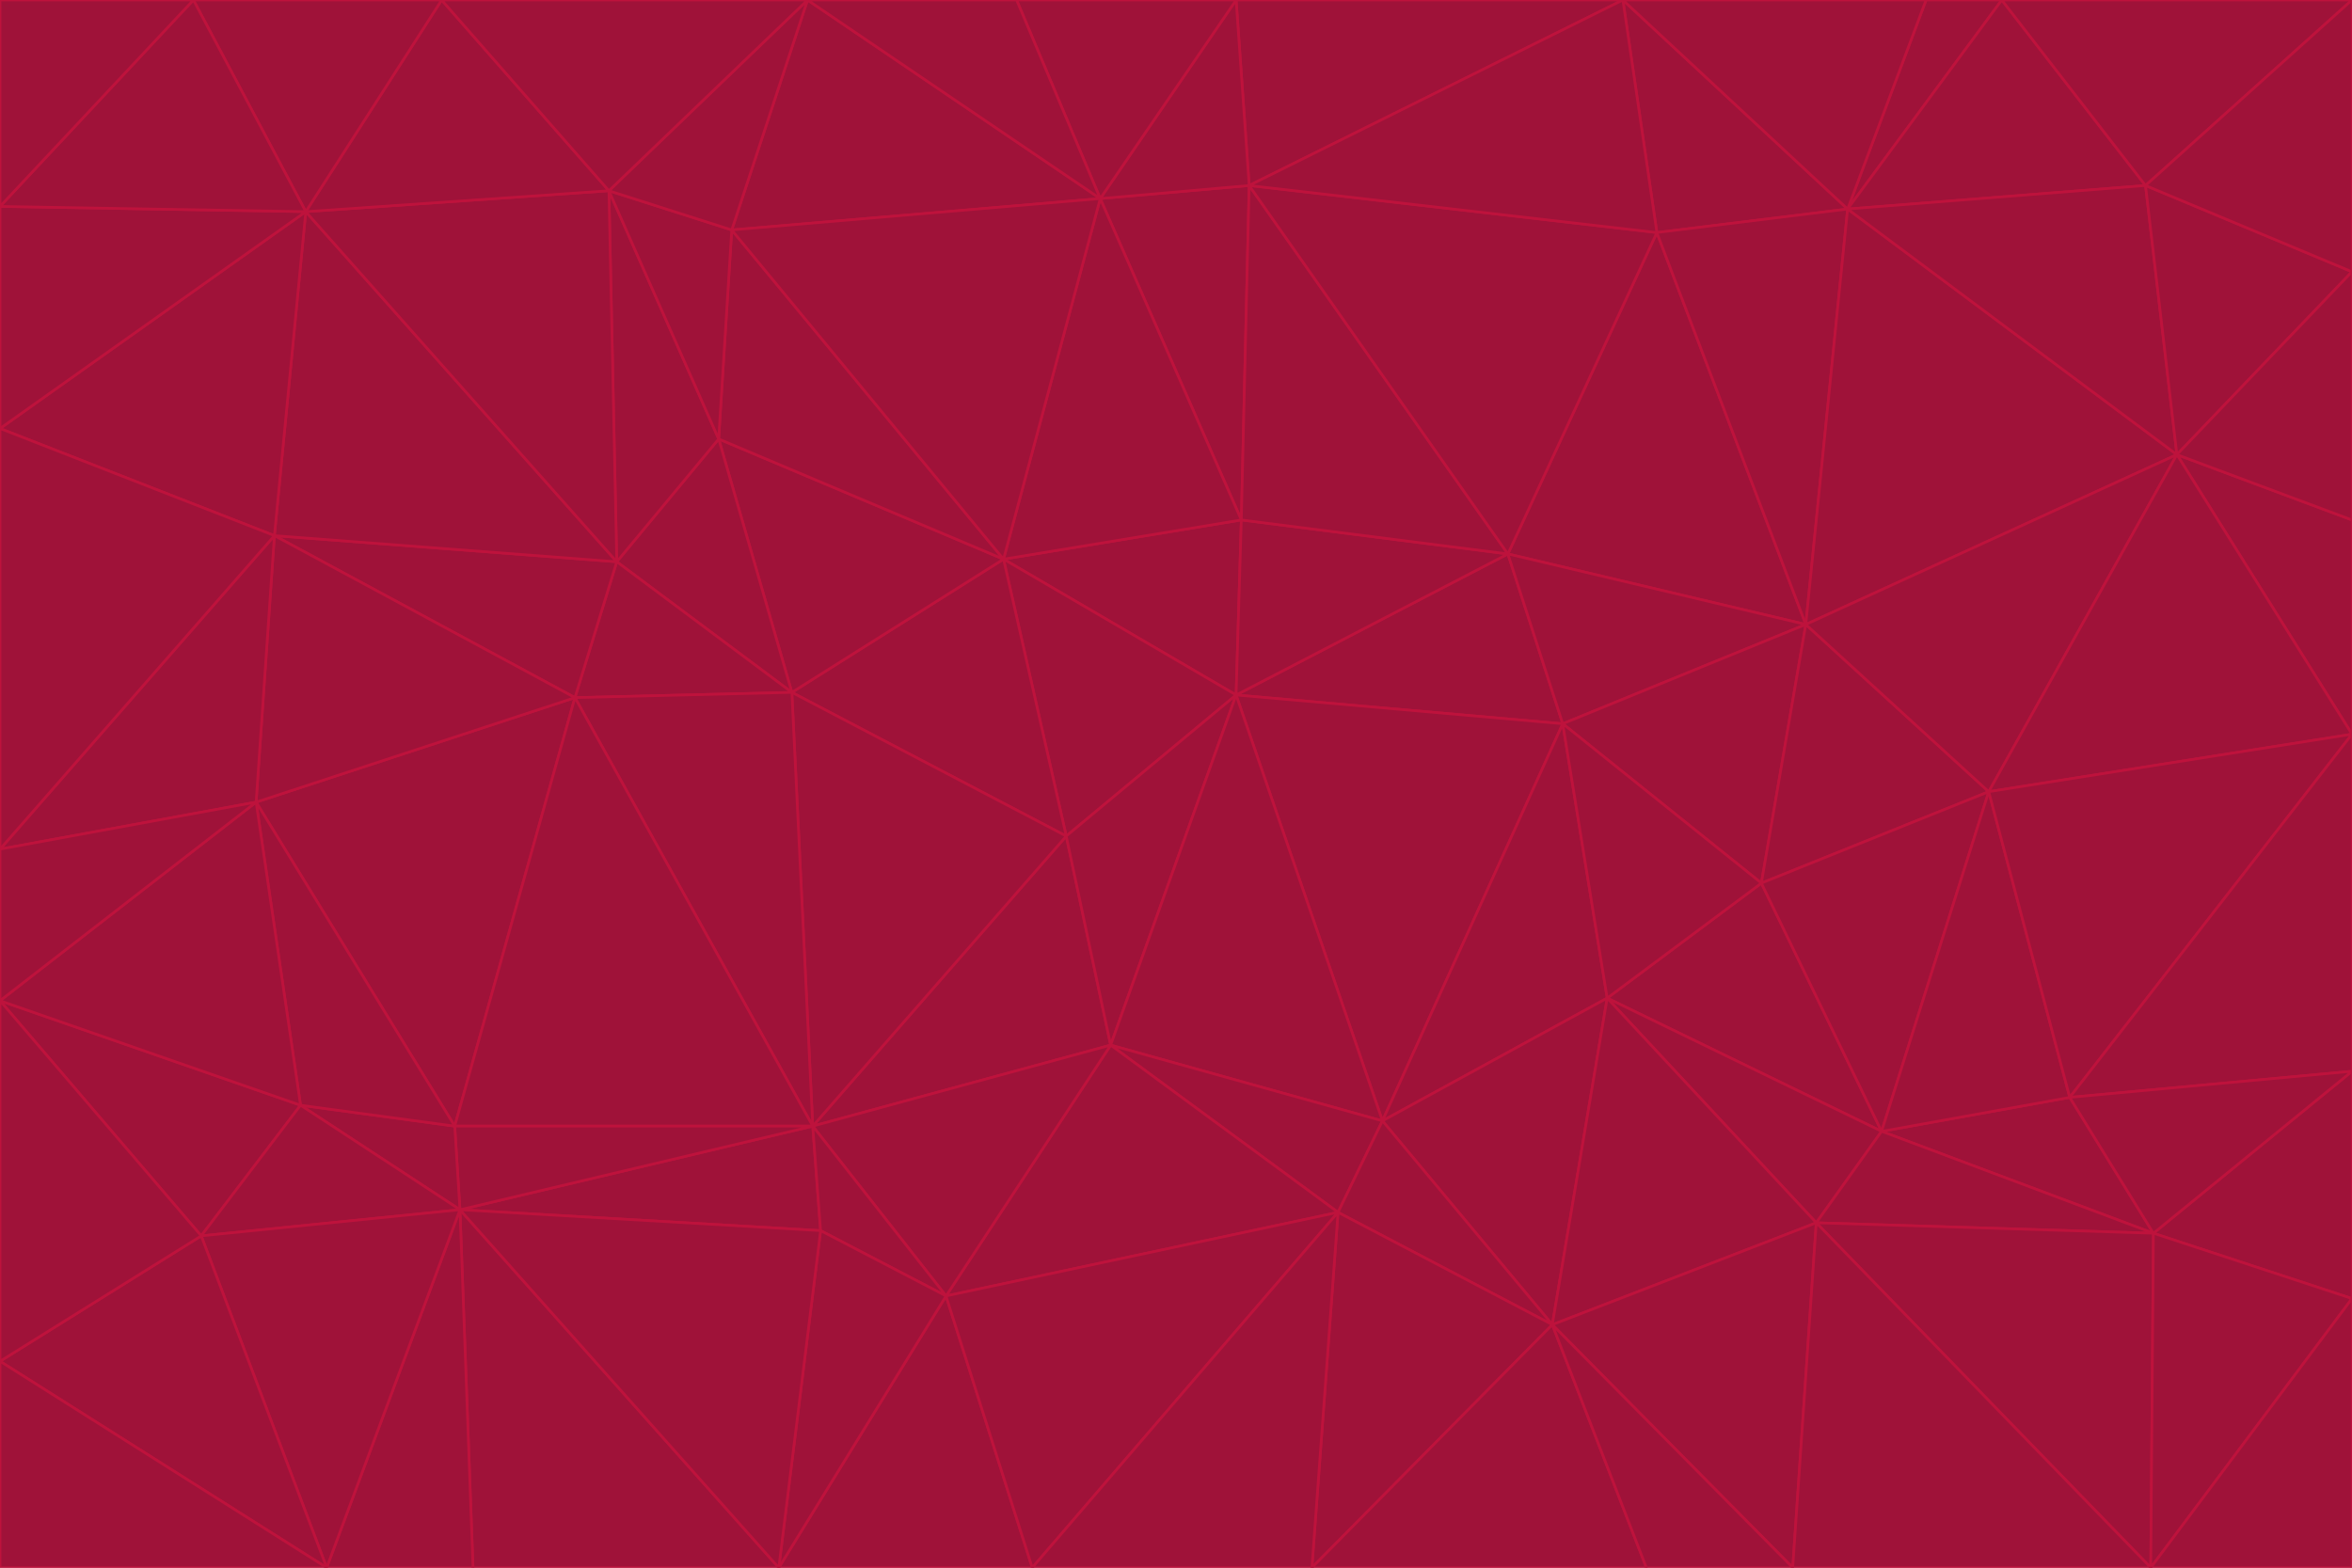 <svg id="visual" viewBox="0 0 900 600" width="900" height="600" xmlns="http://www.w3.org/2000/svg" xmlns:xlink="http://www.w3.org/1999/xlink" version="1.1"><g stroke-width="1" stroke-linejoin="bevel"><path d="M473 266L475 199L384 214Z" fill="#9f1239" stroke="#be123c"></path><path d="M384 214L408 320L473 266Z" fill="#9f1239" stroke="#be123c"></path><path d="M384 214L303 265L408 320Z" fill="#9f1239" stroke="#be123c"></path><path d="M598 277L577 212L473 266Z" fill="#9f1239" stroke="#be123c"></path><path d="M473 266L577 212L475 199Z" fill="#9f1239" stroke="#be123c"></path><path d="M478 71L421 76L475 199Z" fill="#9f1239" stroke="#be123c"></path><path d="M475 199L421 76L384 214Z" fill="#9f1239" stroke="#be123c"></path><path d="M384 214L275 168L303 265Z" fill="#9f1239" stroke="#be123c"></path><path d="M577 212L478 71L475 199Z" fill="#9f1239" stroke="#be123c"></path><path d="M311 431L425 400L408 320Z" fill="#9f1239" stroke="#be123c"></path><path d="M408 320L425 400L473 266Z" fill="#9f1239" stroke="#be123c"></path><path d="M529 429L598 277L473 266Z" fill="#9f1239" stroke="#be123c"></path><path d="M280 88L275 168L384 214Z" fill="#9f1239" stroke="#be123c"></path><path d="M275 168L236 215L303 265Z" fill="#9f1239" stroke="#be123c"></path><path d="M303 265L311 431L408 320Z" fill="#9f1239" stroke="#be123c"></path><path d="M309 0L280 88L421 76Z" fill="#9f1239" stroke="#be123c"></path><path d="M421 76L280 88L384 214Z" fill="#9f1239" stroke="#be123c"></path><path d="M275 168L233 73L236 215Z" fill="#9f1239" stroke="#be123c"></path><path d="M236 215L220 267L303 265Z" fill="#9f1239" stroke="#be123c"></path><path d="M425 400L529 429L473 266Z" fill="#9f1239" stroke="#be123c"></path><path d="M220 267L311 431L303 265Z" fill="#9f1239" stroke="#be123c"></path><path d="M425 400L512 464L529 429Z" fill="#9f1239" stroke="#be123c"></path><path d="M621 0L473 0L478 71Z" fill="#9f1239" stroke="#be123c"></path><path d="M478 71L473 0L421 76Z" fill="#9f1239" stroke="#be123c"></path><path d="M473 0L389 0L421 76Z" fill="#9f1239" stroke="#be123c"></path><path d="M529 429L615 382L598 277Z" fill="#9f1239" stroke="#be123c"></path><path d="M362 496L512 464L425 400Z" fill="#9f1239" stroke="#be123c"></path><path d="M529 429L594 507L615 382Z" fill="#9f1239" stroke="#be123c"></path><path d="M691 239L634 89L577 212Z" fill="#9f1239" stroke="#be123c"></path><path d="M577 212L634 89L478 71Z" fill="#9f1239" stroke="#be123c"></path><path d="M691 239L577 212L598 277Z" fill="#9f1239" stroke="#be123c"></path><path d="M280 88L233 73L275 168Z" fill="#9f1239" stroke="#be123c"></path><path d="M236 215L105 205L220 267Z" fill="#9f1239" stroke="#be123c"></path><path d="M309 0L233 73L280 88Z" fill="#9f1239" stroke="#be123c"></path><path d="M674 338L691 239L598 277Z" fill="#9f1239" stroke="#be123c"></path><path d="M389 0L309 0L421 76Z" fill="#9f1239" stroke="#be123c"></path><path d="M720 433L674 338L615 382Z" fill="#9f1239" stroke="#be123c"></path><path d="M615 382L674 338L598 277Z" fill="#9f1239" stroke="#be123c"></path><path d="M176 463L314 471L311 431Z" fill="#9f1239" stroke="#be123c"></path><path d="M311 431L362 496L425 400Z" fill="#9f1239" stroke="#be123c"></path><path d="M314 471L362 496L311 431Z" fill="#9f1239" stroke="#be123c"></path><path d="M707 80L621 0L634 89Z" fill="#9f1239" stroke="#be123c"></path><path d="M634 89L621 0L478 71Z" fill="#9f1239" stroke="#be123c"></path><path d="M691 239L707 80L634 89Z" fill="#9f1239" stroke="#be123c"></path><path d="M512 464L594 507L529 429Z" fill="#9f1239" stroke="#be123c"></path><path d="M502 600L594 507L512 464Z" fill="#9f1239" stroke="#be123c"></path><path d="M98 307L174 431L220 267Z" fill="#9f1239" stroke="#be123c"></path><path d="M220 267L174 431L311 431Z" fill="#9f1239" stroke="#be123c"></path><path d="M298 600L395 600L362 496Z" fill="#9f1239" stroke="#be123c"></path><path d="M117 81L105 205L236 215Z" fill="#9f1239" stroke="#be123c"></path><path d="M674 338L761 303L691 239Z" fill="#9f1239" stroke="#be123c"></path><path d="M691 239L833 174L707 80Z" fill="#9f1239" stroke="#be123c"></path><path d="M720 433L761 303L674 338Z" fill="#9f1239" stroke="#be123c"></path><path d="M105 205L98 307L220 267Z" fill="#9f1239" stroke="#be123c"></path><path d="M174 431L176 463L311 431Z" fill="#9f1239" stroke="#be123c"></path><path d="M115 423L176 463L174 431Z" fill="#9f1239" stroke="#be123c"></path><path d="M695 468L720 433L615 382Z" fill="#9f1239" stroke="#be123c"></path><path d="M233 73L117 81L236 215Z" fill="#9f1239" stroke="#be123c"></path><path d="M169 0L117 81L233 73Z" fill="#9f1239" stroke="#be123c"></path><path d="M309 0L169 0L233 73Z" fill="#9f1239" stroke="#be123c"></path><path d="M594 507L695 468L615 382Z" fill="#9f1239" stroke="#be123c"></path><path d="M298 600L362 496L314 471Z" fill="#9f1239" stroke="#be123c"></path><path d="M362 496L395 600L512 464Z" fill="#9f1239" stroke="#be123c"></path><path d="M594 507L686 600L695 468Z" fill="#9f1239" stroke="#be123c"></path><path d="M98 307L115 423L174 431Z" fill="#9f1239" stroke="#be123c"></path><path d="M395 600L502 600L512 464Z" fill="#9f1239" stroke="#be123c"></path><path d="M766 0L737 0L707 80Z" fill="#9f1239" stroke="#be123c"></path><path d="M707 80L737 0L621 0Z" fill="#9f1239" stroke="#be123c"></path><path d="M181 600L298 600L176 463Z" fill="#9f1239" stroke="#be123c"></path><path d="M176 463L298 600L314 471Z" fill="#9f1239" stroke="#be123c"></path><path d="M900 199L833 174L900 281Z" fill="#9f1239" stroke="#be123c"></path><path d="M761 303L833 174L691 239Z" fill="#9f1239" stroke="#be123c"></path><path d="M821 71L766 0L707 80Z" fill="#9f1239" stroke="#be123c"></path><path d="M824 472L792 420L720 433Z" fill="#9f1239" stroke="#be123c"></path><path d="M720 433L792 420L761 303Z" fill="#9f1239" stroke="#be123c"></path><path d="M824 472L720 433L695 468Z" fill="#9f1239" stroke="#be123c"></path><path d="M502 600L630 600L594 507Z" fill="#9f1239" stroke="#be123c"></path><path d="M833 174L821 71L707 80Z" fill="#9f1239" stroke="#be123c"></path><path d="M169 0L74 0L117 81Z" fill="#9f1239" stroke="#be123c"></path><path d="M117 81L0 164L105 205Z" fill="#9f1239" stroke="#be123c"></path><path d="M105 205L0 325L98 307Z" fill="#9f1239" stroke="#be123c"></path><path d="M0 383L77 473L115 423Z" fill="#9f1239" stroke="#be123c"></path><path d="M115 423L77 473L176 463Z" fill="#9f1239" stroke="#be123c"></path><path d="M0 383L115 423L98 307Z" fill="#9f1239" stroke="#be123c"></path><path d="M0 79L0 164L117 81Z" fill="#9f1239" stroke="#be123c"></path><path d="M0 164L0 325L105 205Z" fill="#9f1239" stroke="#be123c"></path><path d="M630 600L686 600L594 507Z" fill="#9f1239" stroke="#be123c"></path><path d="M125 600L181 600L176 463Z" fill="#9f1239" stroke="#be123c"></path><path d="M823 600L824 472L695 468Z" fill="#9f1239" stroke="#be123c"></path><path d="M900 281L833 174L761 303Z" fill="#9f1239" stroke="#be123c"></path><path d="M0 325L0 383L98 307Z" fill="#9f1239" stroke="#be123c"></path><path d="M77 473L125 600L176 463Z" fill="#9f1239" stroke="#be123c"></path><path d="M74 0L0 79L117 81Z" fill="#9f1239" stroke="#be123c"></path><path d="M900 281L761 303L792 420Z" fill="#9f1239" stroke="#be123c"></path><path d="M833 174L900 104L821 71Z" fill="#9f1239" stroke="#be123c"></path><path d="M900 410L900 281L792 420Z" fill="#9f1239" stroke="#be123c"></path><path d="M0 521L125 600L77 473Z" fill="#9f1239" stroke="#be123c"></path><path d="M900 199L900 104L833 174Z" fill="#9f1239" stroke="#be123c"></path><path d="M821 71L900 0L766 0Z" fill="#9f1239" stroke="#be123c"></path><path d="M74 0L0 0L0 79Z" fill="#9f1239" stroke="#be123c"></path><path d="M900 497L900 410L824 472Z" fill="#9f1239" stroke="#be123c"></path><path d="M824 472L900 410L792 420Z" fill="#9f1239" stroke="#be123c"></path><path d="M900 104L900 0L821 71Z" fill="#9f1239" stroke="#be123c"></path><path d="M0 383L0 521L77 473Z" fill="#9f1239" stroke="#be123c"></path><path d="M686 600L823 600L695 468Z" fill="#9f1239" stroke="#be123c"></path><path d="M823 600L900 497L824 472Z" fill="#9f1239" stroke="#be123c"></path><path d="M0 521L0 600L125 600Z" fill="#9f1239" stroke="#be123c"></path><path d="M823 600L900 600L900 497Z" fill="#9f1239" stroke="#be123c"></path></g></svg>
